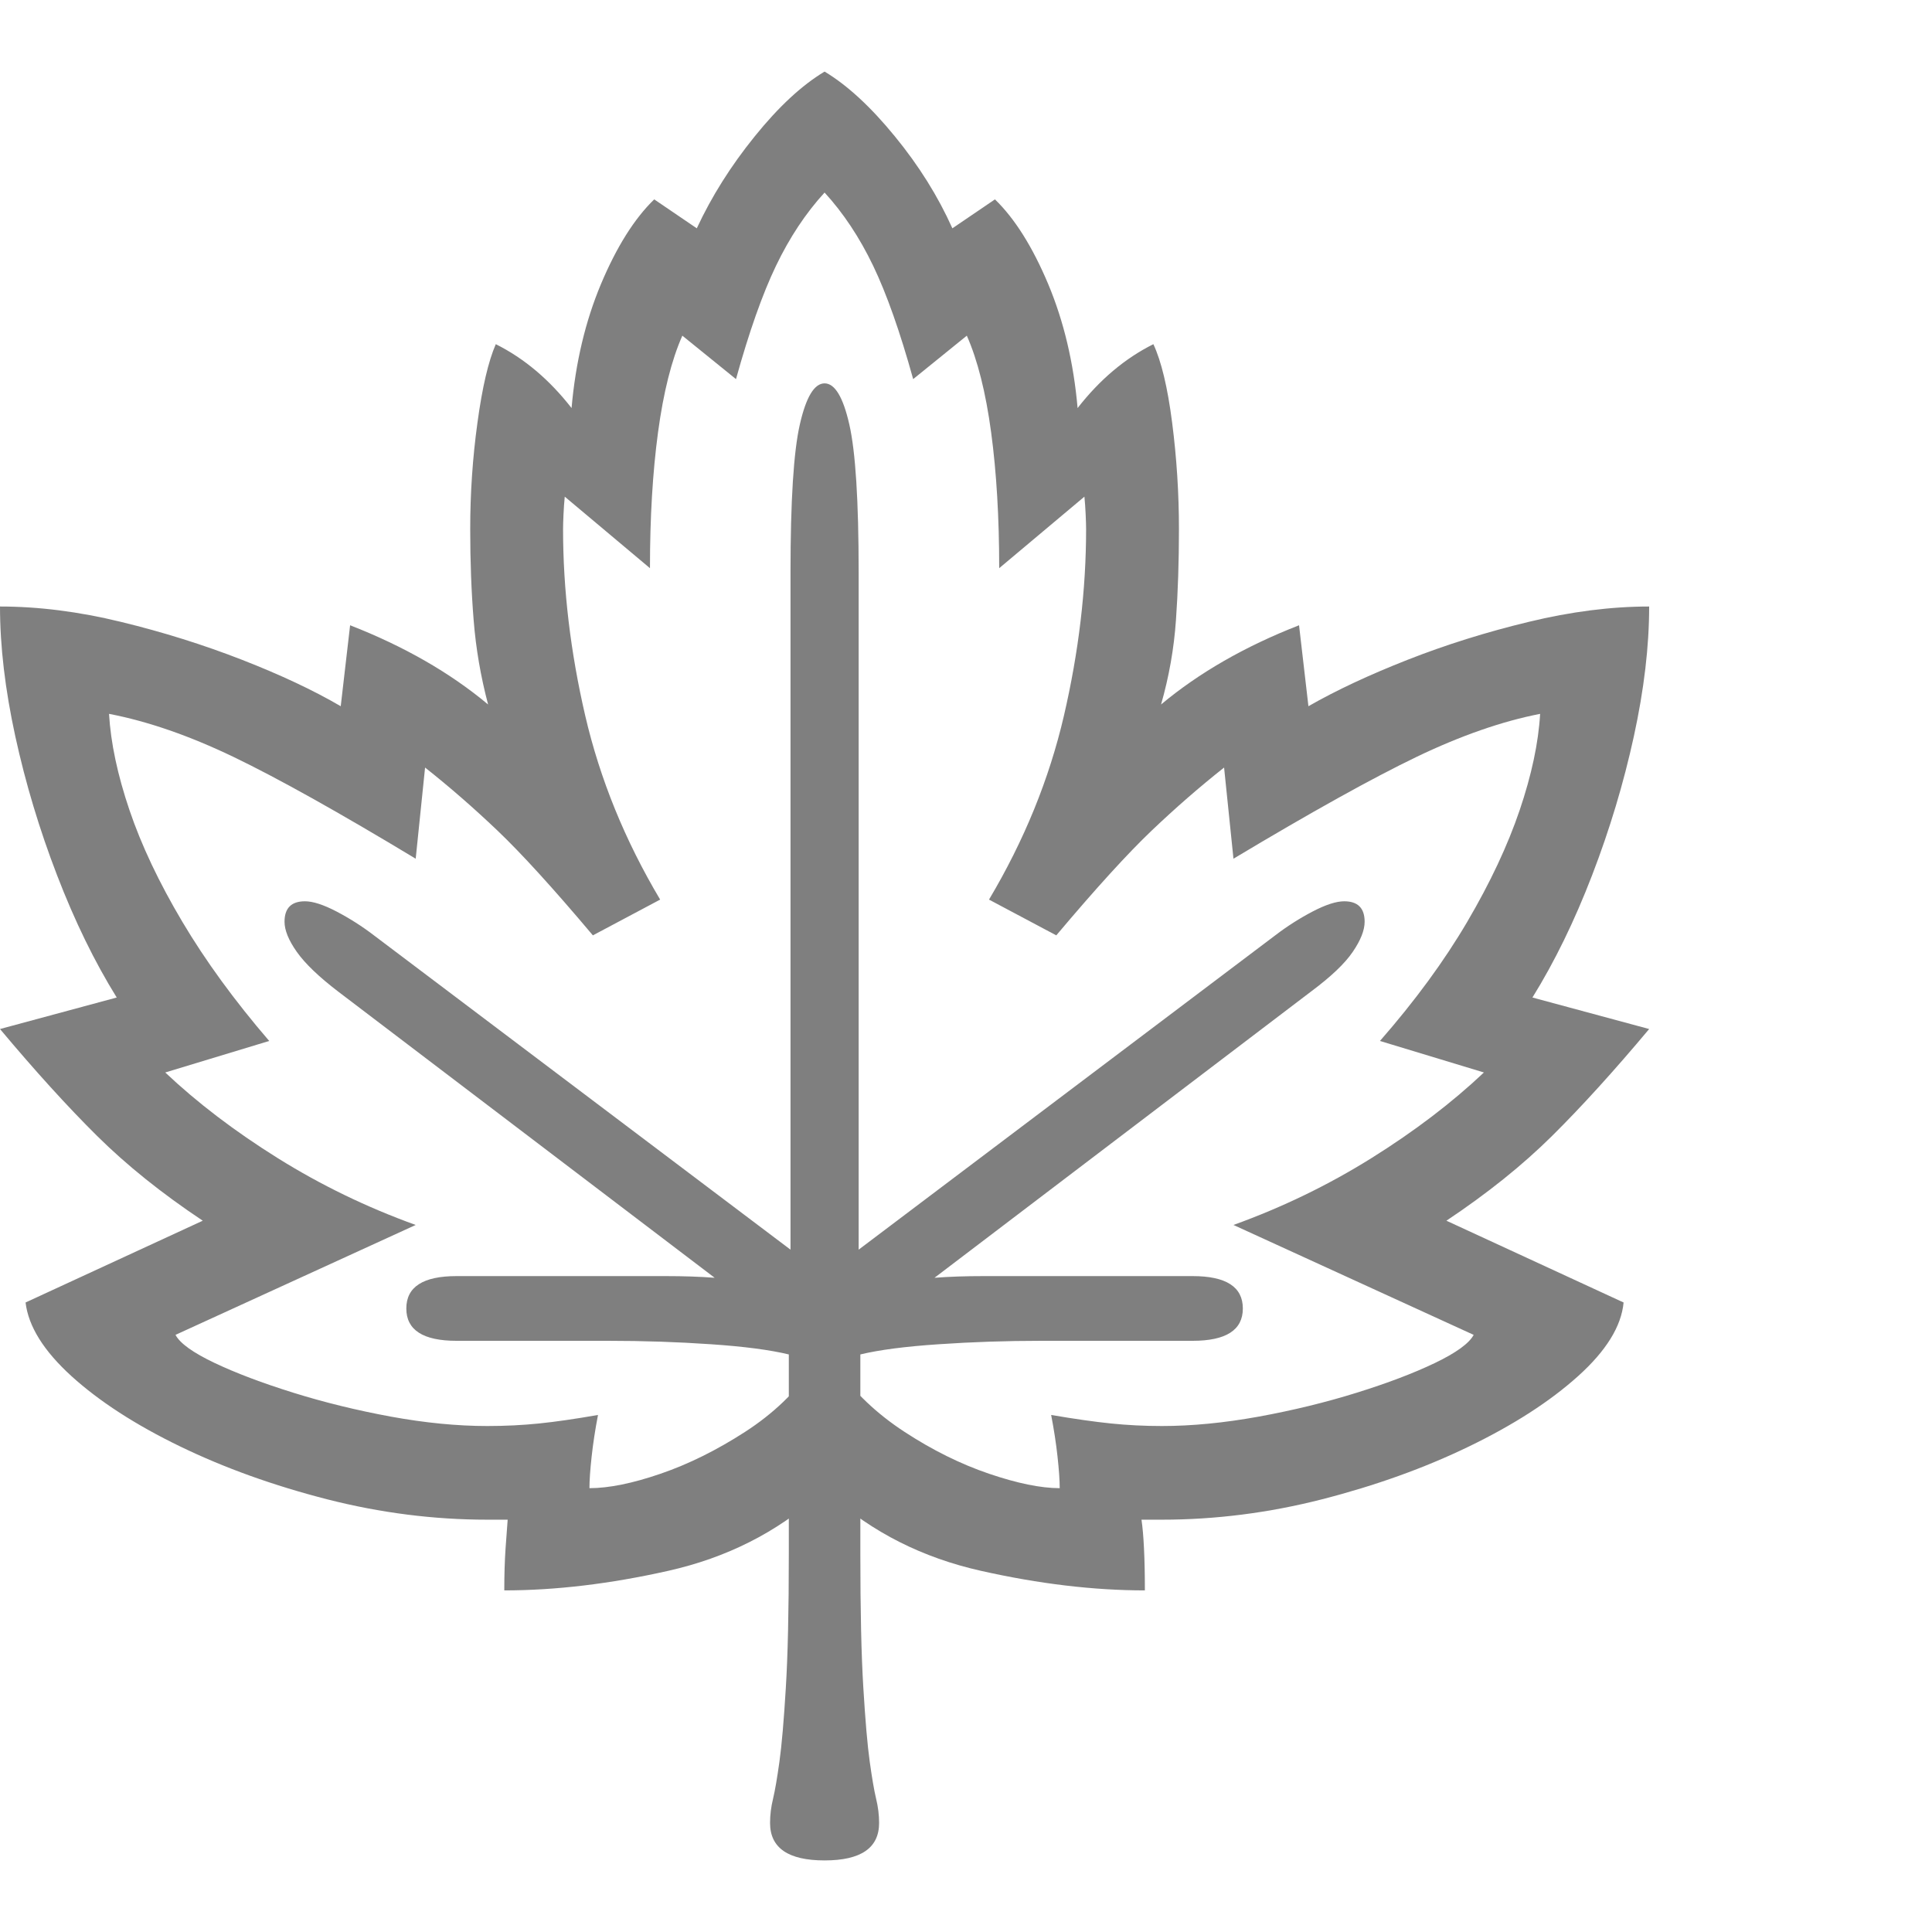 <svg version="1.1" xmlns="http://www.w3.org/2000/svg" style="fill:rgba(0,0,0,1.0)" width="256" height="256" viewBox="0 0 35.438 32.812"><path fill="rgb(127, 127, 127)" d="M9.25 27.859 C9.25 27.568 9.258 27.313 9.273 27.094 C9.289 26.875 9.302 26.698 9.312 26.562 L8.938 26.562 C7.958 26.562 6.979 26.438 6 26.188 C5.021 25.937 4.122 25.615 3.305 25.219 C2.487 24.823 1.823 24.393 1.312 23.93 C0.802 23.466 0.521 23.016 0.469 22.578 L3.719 21.078 C2.969 20.578 2.323 20.06 1.781 19.523 C1.24 18.987 0.646 18.333 0 17.562 L2.141 16.984 C1.734 16.328 1.37 15.581 1.047 14.742 C0.724 13.904 0.469 13.055 0.281 12.195 C0.094 11.336 0 10.542 0 9.812 C0.708 9.812 1.448 9.906 2.219 10.094 C2.99 10.281 3.729 10.513 4.438 10.789 C5.146 11.065 5.75 11.349 6.25 11.641 L6.422 10.156 C7.411 10.542 8.255 11.026 8.953 11.609 C8.818 11.099 8.729 10.583 8.688 10.062 C8.646 9.542 8.625 8.984 8.625 8.391 C8.625 7.734 8.669 7.083 8.758 6.438 C8.846 5.792 8.958 5.313 9.094 5 C9.615 5.26 10.078 5.651 10.484 6.172 C10.557 5.339 10.737 4.581 11.023 3.898 C11.31 3.216 11.635 2.698 12 2.344 L12.781 2.875 C13.052 2.292 13.406 1.729 13.844 1.188 C14.281 0.646 14.708 0.25 15.125 -0 C15.542 0.25 15.971 0.646 16.414 1.188 C16.857 1.729 17.208 2.292 17.469 2.875 L18.25 2.344 C18.615 2.698 18.94 3.216 19.227 3.898 C19.513 4.581 19.693 5.339 19.766 6.172 C20.172 5.651 20.635 5.26 21.156 5 C21.302 5.313 21.417 5.792 21.5 6.438 C21.583 7.083 21.625 7.734 21.625 8.391 C21.625 8.984 21.607 9.542 21.57 10.062 C21.534 10.583 21.443 11.099 21.297 11.609 C21.995 11.026 22.839 10.542 23.828 10.156 L24 11.641 C24.51 11.349 25.117 11.065 25.82 10.789 C26.523 10.513 27.263 10.281 28.039 10.094 C28.815 9.906 29.552 9.812 30.25 9.812 C30.25 10.542 30.156 11.336 29.969 12.195 C29.781 13.055 29.526 13.904 29.203 14.742 C28.88 15.581 28.516 16.328 28.109 16.984 L30.25 17.562 C29.604 18.333 29.01 18.987 28.469 19.523 C27.927 20.06 27.281 20.578 26.531 21.078 L29.781 22.578 C29.74 23.016 29.461 23.466 28.945 23.93 C28.43 24.393 27.763 24.823 26.945 25.219 C26.128 25.615 25.229 25.937 24.25 26.188 C23.271 26.438 22.292 26.562 21.312 26.562 L20.938 26.562 C20.958 26.698 20.974 26.875 20.984 27.094 C20.995 27.313 21 27.568 21 27.859 C20.062 27.859 19.06 27.74 17.992 27.5 C16.924 27.26 16.005 26.797 15.234 26.109 L15.016 26.109 C14.245 26.797 13.326 27.26 12.258 27.5 C11.19 27.74 10.188 27.859 9.25 27.859 Z M15.125 32.812 C14.458 32.812 14.125 32.583 14.125 32.125 C14.125 31.979 14.143 31.831 14.18 31.68 C14.216 31.529 14.255 31.302 14.297 31 C14.339 30.698 14.378 30.247 14.414 29.648 C14.451 29.049 14.469 28.229 14.469 27.188 L14.469 23.531 C14.125 23.448 13.648 23.385 13.039 23.344 C12.43 23.302 11.802 23.281 11.156 23.281 L8.375 23.281 C7.76 23.281 7.453 23.083 7.453 22.688 C7.453 22.292 7.76 22.094 8.375 22.094 L11.141 22.094 C11.516 22.094 11.87 22.094 12.203 22.094 C12.536 22.094 12.839 22.104 13.109 22.125 L6.203 16.875 C5.849 16.604 5.596 16.362 5.445 16.148 C5.294 15.935 5.219 15.75 5.219 15.594 C5.219 15.344 5.344 15.219 5.594 15.219 C5.74 15.219 5.932 15.281 6.172 15.406 C6.411 15.531 6.641 15.677 6.859 15.844 L14.5 21.609 L14.5 9.188 C14.5 7.875 14.557 6.969 14.672 6.469 C14.786 5.969 14.937 5.719 15.125 5.719 C15.313 5.719 15.464 5.969 15.578 6.469 C15.693 6.969 15.75 7.875 15.75 9.188 L15.75 21.609 L23.391 15.844 C23.609 15.677 23.839 15.531 24.078 15.406 C24.318 15.281 24.51 15.219 24.656 15.219 C24.906 15.219 25.031 15.344 25.031 15.594 C25.031 15.75 24.958 15.935 24.812 16.148 C24.667 16.362 24.411 16.604 24.047 16.875 L17.141 22.125 C17.411 22.104 17.714 22.094 18.047 22.094 C18.38 22.094 18.734 22.094 19.109 22.094 L21.875 22.094 C22.49 22.094 22.797 22.292 22.797 22.688 C22.797 23.083 22.49 23.281 21.875 23.281 L19.094 23.281 C18.458 23.281 17.833 23.302 17.219 23.344 C16.604 23.385 16.125 23.448 15.781 23.531 L15.781 27.188 C15.781 28.229 15.799 29.049 15.836 29.648 C15.872 30.247 15.911 30.698 15.953 31 C15.995 31.302 16.034 31.529 16.07 31.68 C16.107 31.831 16.125 31.979 16.125 32.125 C16.125 32.583 15.792 32.812 15.125 32.812 Z M10.812 25.984 C11.167 25.984 11.602 25.896 12.117 25.719 C12.633 25.542 13.148 25.286 13.664 24.953 C14.18 24.62 14.594 24.224 14.906 23.766 L15.344 23.766 C15.667 24.224 16.083 24.62 16.594 24.953 C17.104 25.286 17.62 25.542 18.141 25.719 C18.661 25.896 19.094 25.984 19.438 25.984 C19.438 25.839 19.424 25.646 19.398 25.406 C19.372 25.167 19.333 24.911 19.281 24.641 C19.708 24.714 20.073 24.766 20.375 24.797 C20.677 24.828 20.99 24.844 21.312 24.844 C21.865 24.844 22.456 24.786 23.086 24.672 C23.716 24.557 24.315 24.411 24.883 24.234 C25.451 24.057 25.93 23.875 26.32 23.688 C26.711 23.5 26.948 23.328 27.031 23.172 L22.625 21.156 C23.521 20.833 24.365 20.424 25.156 19.93 C25.948 19.435 26.635 18.911 27.219 18.359 L25.312 17.781 C25.958 17.042 26.492 16.313 26.914 15.594 C27.336 14.875 27.656 14.193 27.875 13.547 C28.094 12.901 28.219 12.313 28.25 11.781 C27.552 11.917 26.797 12.18 25.984 12.57 C25.172 12.961 24.052 13.583 22.625 14.438 L22.453 12.766 C22.005 13.12 21.563 13.505 21.125 13.922 C20.687 14.339 20.104 14.979 19.375 15.844 L18.141 15.188 C18.786 14.104 19.245 12.979 19.516 11.812 C19.786 10.646 19.922 9.505 19.922 8.391 C19.922 8.328 19.919 8.24 19.914 8.125 C19.909 8.01 19.901 7.901 19.891 7.797 L18.328 9.109 C18.328 8.182 18.279 7.352 18.18 6.617 C18.081 5.883 17.932 5.292 17.734 4.844 L16.75 5.641 C16.51 4.776 16.266 4.083 16.016 3.562 C15.766 3.042 15.469 2.594 15.125 2.219 C14.781 2.594 14.484 3.042 14.234 3.562 C13.984 4.083 13.74 4.776 13.5 5.641 L12.516 4.844 C12.318 5.292 12.169 5.883 12.07 6.617 C11.971 7.352 11.922 8.182 11.922 9.109 L10.359 7.797 C10.349 7.901 10.341 8.01 10.336 8.125 C10.331 8.24 10.328 8.328 10.328 8.391 C10.328 9.505 10.464 10.646 10.734 11.812 C11.005 12.979 11.464 14.104 12.109 15.188 L10.875 15.844 C10.146 14.979 9.563 14.339 9.125 13.922 C8.687 13.505 8.245 13.12 7.797 12.766 L7.625 14.438 C6.208 13.583 5.094 12.961 4.281 12.57 C3.469 12.18 2.708 11.917 2 11.781 C2.031 12.313 2.156 12.901 2.375 13.547 C2.594 14.193 2.917 14.875 3.344 15.594 C3.771 16.313 4.302 17.042 4.938 17.781 L3.031 18.359 C3.615 18.911 4.302 19.435 5.094 19.93 C5.885 20.424 6.729 20.833 7.625 21.156 L3.219 23.172 C3.302 23.328 3.542 23.5 3.938 23.688 C4.333 23.875 4.815 24.057 5.383 24.234 C5.951 24.411 6.547 24.557 7.172 24.672 C7.797 24.786 8.385 24.844 8.938 24.844 C9.271 24.844 9.589 24.828 9.891 24.797 C10.193 24.766 10.552 24.714 10.969 24.641 C10.917 24.911 10.878 25.167 10.852 25.406 C10.826 25.646 10.812 25.839 10.812 25.984 Z M35.438 27.344" /></svg>